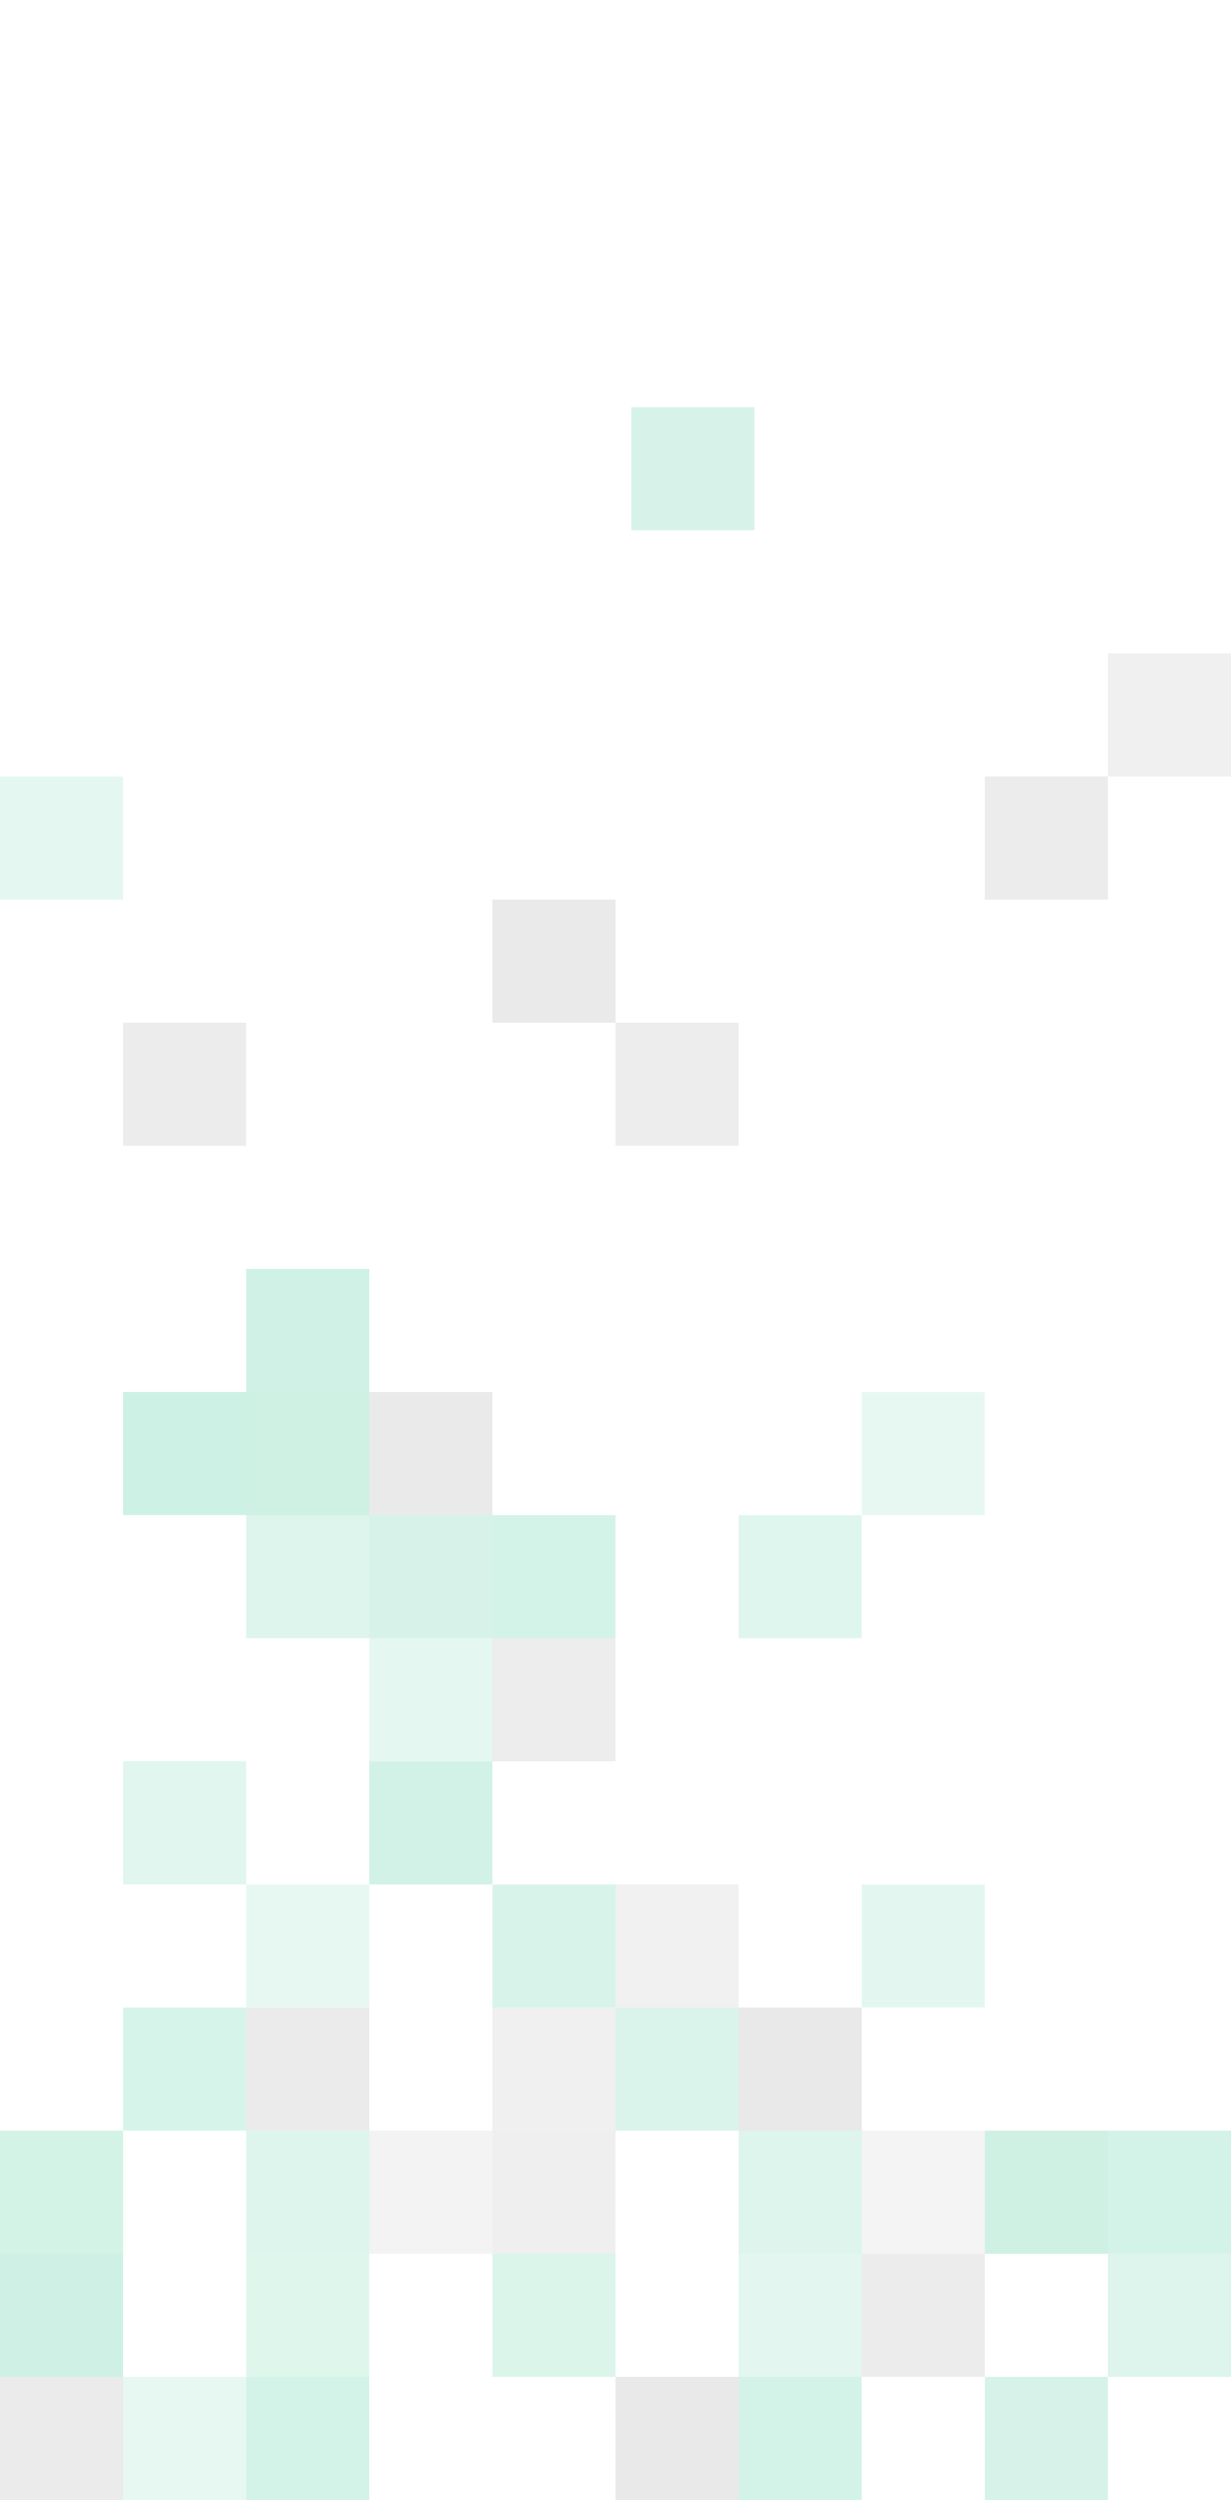 <svg width="390" height="792" viewBox="0 0 390 792" fill="none" xmlns="http://www.w3.org/2000/svg">
<g opacity="0.2" clip-path="url(#clip0_342_8048)">
<rect width="39" height="39" transform="matrix(1 0 0 -1 0 792)" fill="black" fill-opacity="0.395"/>
<rect width="39" height="39" transform="matrix(1 0 0 -1 39 792)" fill="#07B979" fill-opacity="0.502"/>
<rect width="39" height="39" transform="matrix(1 0 0 -1 78 792)" fill="#07B979" fill-opacity="0.862"/>
<rect width="39" height="39" transform="matrix(1 0 0 -1 195 792)" fill="black" fill-opacity="0.431"/>
<rect width="39" height="39" transform="matrix(1 0 0 -1 234 792)" fill="#07B979" fill-opacity="0.853"/>
<rect width="39" height="39" transform="matrix(1 0 0 -1 312 792)" fill="#07B979" fill-opacity="0.793"/>
<rect width="39" height="39" transform="matrix(1 0 0 -1 0 753)" fill="#07B979" fill-opacity="0.786"/>
<rect width="39" height="39" transform="matrix(1 0 0 -1 0 753)" fill="#07B979" fill-opacity="0.786"/>
<rect width="39" height="39" transform="matrix(1 0 0 -1 78 753)" fill="#07B979" fill-opacity="0.64"/>
<rect width="39" height="39" transform="matrix(1 0 0 -1 156 753)" fill="#07B979" fill-opacity="0.718"/>
<rect width="39" height="39" transform="matrix(1 0 0 -1 234 753)" fill="#07B979" fill-opacity="0.563"/>
<rect width="39" height="39" transform="matrix(1 0 0 -1 273 753)" fill="black" fill-opacity="0.375"/>
<rect width="39" height="39" transform="matrix(1 0 0 -1 351 753)" fill="#07B979" fill-opacity="0.683"/>
<rect width="39" height="39" transform="matrix(1 0 0 -1 0 714)" fill="#07B979" fill-opacity="0.881"/>
<rect width="39" height="39" transform="matrix(1 0 0 -1 78 714)" fill="#07B979" fill-opacity="0.685"/>
<rect width="39" height="39" transform="matrix(1 0 0 -1 117 714)" fill="black" fill-opacity="0.234"/>
<rect width="39" height="39" transform="matrix(1 0 0 -1 156 714)" fill="black" fill-opacity="0.32"/>
<rect width="39" height="39" transform="matrix(1 0 0 -1 234 714)" fill="#07B979" fill-opacity="0.682"/>
<rect width="39" height="39" transform="matrix(1 0 0 -1 273 714)" fill="black" fill-opacity="0.21"/>
<rect width="39" height="39" transform="matrix(1 0 0 -1 312 714)" fill="#07B979" fill-opacity="0.97"/>
<rect width="39" height="39" transform="matrix(1 0 0 -1 351 714)" fill="#07B979" fill-opacity="0.852"/>
<rect width="39" height="39" transform="matrix(1 0 0 -1 39 675)" fill="#07B979" fill-opacity="0.812"/>
<rect width="39" height="39" transform="matrix(1 0 0 -1 78 675)" fill="black" fill-opacity="0.395"/>
<rect width="39" height="39" transform="matrix(1 0 0 -1 156 675)" fill="black" fill-opacity="0.3"/>
<rect width="39" height="39" transform="matrix(1 0 0 -1 195 675)" fill="#07B979" fill-opacity="0.737"/>
<rect width="39" height="39" transform="matrix(1 0 0 -1 234 675)" fill="black" fill-opacity="0.436"/>
<rect width="39" height="39" transform="matrix(1 0 0 -1 78 636)" fill="#07B979" fill-opacity="0.493"/>
<rect width="39" height="39" transform="matrix(1 0 0 -1 156 636)" fill="#07B979" fill-opacity="0.778"/>
<rect width="39" height="39" transform="matrix(1 0 0 -1 195 636)" fill="black" fill-opacity="0.275"/>
<rect width="39" height="39" transform="matrix(1 0 0 -1 273 636)" fill="#07B979" fill-opacity="0.575"/>
<rect width="39" height="39" transform="matrix(1 0 0 -1 39 597)" fill="#07B979" fill-opacity="0.62"/>
<rect width="39" height="39" transform="matrix(1 0 0 -1 117 597)" fill="#07B979" fill-opacity="0.899"/>
<rect width="39" height="39" transform="matrix(1 0 0 -1 117 558)" fill="#07B979" fill-opacity="0.549"/>
<rect width="39" height="39" transform="matrix(1 0 0 -1 156 558)" fill="black" fill-opacity="0.353"/>
<rect width="39" height="39" transform="matrix(1 0 0 -1 78 519)" fill="#07B979" fill-opacity="0.681"/>
<rect width="39" height="39" transform="matrix(1 0 0 -1 117 519)" fill="#07B979" fill-opacity="0.793"/>
<rect width="39" height="39" transform="matrix(1 0 0 -1 156 519)" fill="#07B979" fill-opacity="0.852"/>
<rect width="39" height="39" transform="matrix(1 0 0 -1 234 519)" fill="#07B979" fill-opacity="0.647"/>
<rect width="39" height="39" transform="matrix(1 0 0 -1 39 480)" fill="#07B979" fill-opacity="0.98"/>
<rect width="39" height="39" transform="matrix(1 0 0 -1 78 480)" fill="#07B979" fill-opacity="0.969"/>
<rect width="39" height="39" transform="matrix(1 0 0 -1 117 480)" fill="black" fill-opacity="0.405"/>
<rect width="39" height="39" transform="matrix(1 0 0 -1 273 480)" fill="#07B979" fill-opacity="0.487"/>
<rect width="39" height="39" transform="matrix(1 0 0 -1 78 441)" fill="#07B979" fill-opacity="0.943"/>
<rect width="39" height="39" transform="matrix(1 0 0 -1 39 363)" fill="black" fill-opacity="0.379"/>
<rect width="39" height="39" transform="matrix(1 0 0 -1 195 363)" fill="black" fill-opacity="0.344"/>
<rect width="39" height="39" transform="matrix(1 0 0 -1 156 324)" fill="black" fill-opacity="0.41"/>
<rect width="39" height="39" transform="matrix(1 0 0 -1 351 246)" fill="black" fill-opacity="0.299"/>
<rect width="39" height="39" transform="matrix(1 0 0 -1 0 285)" fill="#07B979" fill-opacity="0.526"/>
<rect width="39" height="39" transform="matrix(1 0 0 -1 312 285)" fill="black" fill-opacity="0.379"/>
<rect width="39" height="39" transform="matrix(1 0 0 -1 200 168)" fill="#07B979" fill-opacity="0.793"/>
</g>
<defs>
<clipPath id="clip0_342_8048">
<rect width="390" height="792" fill="white" transform="matrix(1 0 0 -1 0 792)"/>
</clipPath>
</defs>
</svg>

